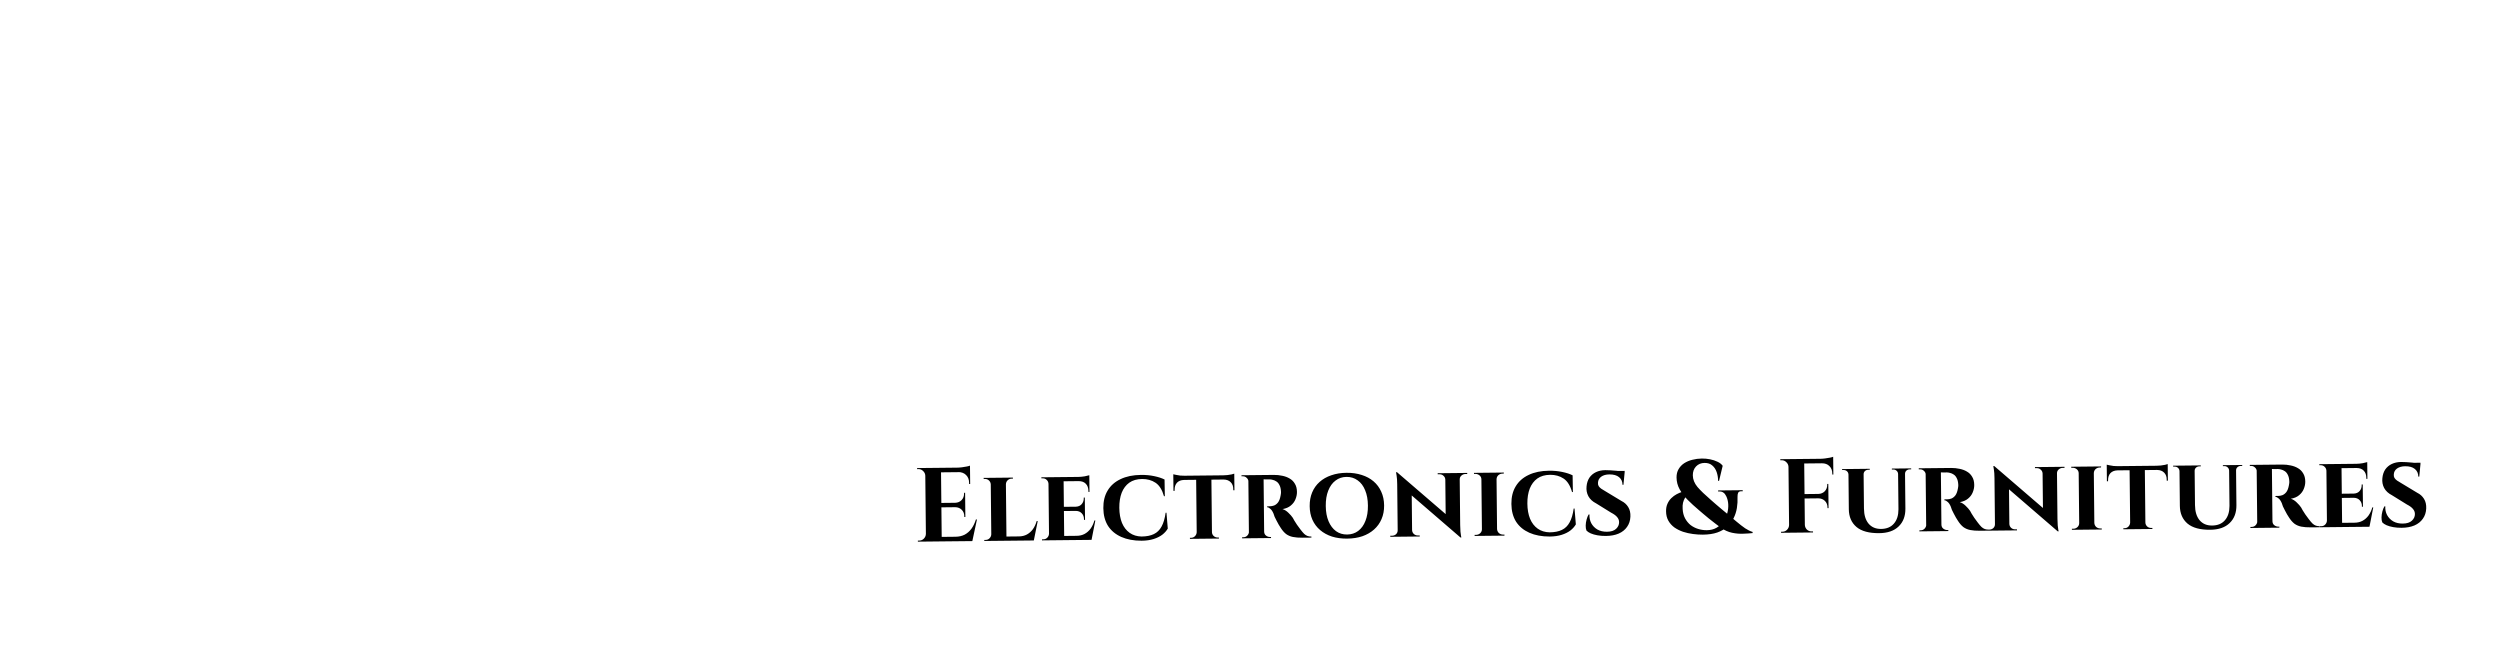 <svg width="428" height="112" viewBox="0 0 428 112" fill="none" xmlns="http://www.w3.org/2000/svg">
<g clip-path="url(#clip0_60_6)">
<g filter="url(#filter0_d_60_6)">
<path d="M49.929 25.01C49.649 25.013 49.35 25.076 49.031 25.199C48.712 25.323 48.554 25.484 48.556 25.684L48.981 67.082C48.983 67.282 49.124 67.441 49.406 67.558C49.727 67.674 50.027 67.731 50.307 67.729L50.319 68.868L39.76 68.977L39.748 67.837C40.708 67.827 41.005 67.564 40.64 67.048L19.039 37.868L19.342 67.386C19.344 67.586 19.506 67.745 19.827 67.861C20.148 67.978 20.469 68.035 20.789 68.031L20.801 69.171L9.821 69.284L9.809 68.144C10.129 68.141 10.449 68.078 10.768 67.954C11.086 67.831 11.245 67.669 11.243 67.469L10.818 26.072C10.816 25.872 10.654 25.713 10.333 25.596C10.052 25.479 9.771 25.422 9.491 25.425L9.479 24.285L20.339 24.174L20.351 25.314C19.391 25.323 19.093 25.587 19.459 26.103L41.669 56.237L40.576 25.766C40.574 25.566 40.393 25.408 40.031 25.292C39.71 25.175 39.41 25.118 39.13 25.121L39.118 23.981L49.917 23.87L49.929 25.01ZM61.886 36.108C60.606 36.121 59.501 35.693 58.572 34.822C57.683 33.951 57.232 32.856 57.218 31.536C57.206 30.296 57.635 29.231 58.506 28.342C59.416 27.413 60.511 26.942 61.791 26.929C63.071 26.916 64.156 27.364 65.045 28.275C65.934 29.146 66.385 30.202 66.398 31.442C66.411 32.761 65.983 33.866 65.112 34.755C64.241 35.644 63.166 36.095 61.886 36.108ZM58.056 42.988C58.054 42.788 57.892 42.629 57.571 42.513C57.29 42.396 57.009 42.339 56.729 42.341L56.718 41.201L67.037 41.096L67.049 42.236C66.769 42.238 66.469 42.301 66.151 42.425C65.872 42.547 65.734 42.709 65.736 42.909L65.982 66.908C65.984 67.108 66.125 67.266 66.407 67.383C66.728 67.5 67.028 67.557 67.308 67.554L67.32 68.694L57.001 68.8L56.989 67.66C57.269 67.657 57.548 67.594 57.827 67.471C58.146 67.348 58.304 67.186 58.302 66.987L58.056 42.988ZM100.603 66.912C100.765 67.111 101.246 67.206 102.046 67.198L102.058 68.338L91.078 68.45L91.067 67.31C91.547 67.305 91.786 67.203 91.784 67.003C91.783 66.923 91.701 66.764 91.539 66.525L85.758 58.724L82.557 62.537L82.6 66.737C82.603 66.937 82.744 67.096 83.025 67.213C83.347 67.33 83.647 67.386 83.927 67.384L83.939 68.523L73.679 68.629L73.668 67.489C73.948 67.486 74.227 67.423 74.506 67.3C74.825 67.177 74.983 67.015 74.981 66.815L74.556 25.418C74.554 25.218 74.392 25.059 74.071 24.942C73.79 24.825 73.509 24.768 73.229 24.771L73.218 23.631L83.477 23.526L83.489 24.666C83.209 24.669 82.909 24.732 82.591 24.855C82.312 24.978 82.174 25.139 82.176 25.339L82.448 51.858L90.274 42.657L90.391 42.416C90.388 42.136 90.027 42 89.307 42.007L89.295 40.867L101.295 40.744L101.306 41.884L100.766 41.889C100.246 41.895 99.907 41.978 99.749 42.14L90.205 53.459L100.603 66.912ZM138.443 41.503C138.163 41.506 137.863 41.569 137.544 41.692C137.266 41.815 137.127 41.976 137.129 42.176L137.376 66.175C137.378 66.375 137.519 66.534 137.801 66.651C138.122 66.767 138.422 66.824 138.702 66.822L138.714 67.962L129.835 68.053L129.801 64.753C127.309 67.499 124.143 68.891 120.303 68.93C117.383 68.96 114.797 68.407 112.546 67.27C110.333 66.093 108.596 64.41 107.334 62.223C106.111 60.036 105.485 57.482 105.455 54.562C105.426 51.722 106.06 49.196 107.357 46.982C108.694 44.728 110.476 42.99 112.704 41.767C114.931 40.504 117.365 39.859 120.004 39.832C123.844 39.793 127.039 41.24 129.59 44.174L129.551 40.454L138.431 40.363L138.443 41.503ZM121.138 62.562C122.778 62.545 124.234 62.17 125.506 61.437C126.819 60.663 127.828 59.673 128.536 58.465C129.243 57.218 129.59 55.895 129.575 54.495C129.551 52.095 128.731 50.123 127.115 48.58C125.539 47.036 123.491 46.277 120.971 46.302C118.531 46.327 116.519 47.108 114.935 48.645C113.39 50.18 112.63 52.128 112.654 54.488C112.68 56.968 113.5 58.94 115.115 60.403C116.77 61.866 118.778 62.586 121.138 62.562ZM175.629 41.121C174.829 41.13 174.331 41.295 174.134 41.617L163.514 65.007C163.397 65.288 163.339 65.529 163.341 65.729C163.344 66.049 163.467 66.267 163.708 66.385C163.989 66.502 164.27 66.559 164.55 66.556L164.561 67.696L152.442 67.821L152.43 66.681C152.71 66.678 152.99 66.615 153.268 66.492C153.547 66.329 153.684 66.068 153.68 65.708C153.678 65.508 153.616 65.288 153.494 65.05L143.237 41.994C143.113 41.635 142.631 41.46 141.791 41.468L141.779 40.329L152.219 40.221L152.231 41.361C151.751 41.366 151.432 41.49 151.274 41.731C151.156 41.932 151.159 42.172 151.282 42.451L158.838 59.595L166.46 42.236C166.5 42.195 166.519 42.135 166.518 42.055C166.516 41.855 166.355 41.676 166.033 41.52C165.751 41.323 165.39 41.226 164.95 41.231L164.938 40.091L175.618 39.981L175.629 41.121ZM184.985 34.845C183.705 34.858 182.6 34.429 181.671 33.559C180.782 32.688 180.331 31.593 180.317 30.273C180.305 29.033 180.734 27.968 181.605 27.079C182.515 26.15 183.61 25.679 184.89 25.666C186.17 25.652 187.255 26.101 188.144 27.012C189.033 27.883 189.484 28.939 189.497 30.178C189.51 31.498 189.082 32.603 188.211 33.492C187.34 34.381 186.264 34.832 184.985 34.845ZM181.155 41.725C181.153 41.525 180.991 41.366 180.67 41.25C180.389 41.133 180.108 41.075 179.828 41.078L179.817 39.938L190.136 39.832L190.148 40.972C189.868 40.975 189.568 41.038 189.25 41.162C188.971 41.284 188.832 41.446 188.834 41.646L189.081 65.645C189.083 65.845 189.224 66.003 189.506 66.12C189.827 66.237 190.127 66.294 190.407 66.291L190.419 67.431L180.1 67.537L180.088 66.397C180.368 66.394 180.647 66.331 180.926 66.208C181.245 66.085 181.403 65.923 181.401 65.723L181.155 41.725ZM249.838 20.619L249.933 29.858L248.793 29.87C248.79 29.63 248.728 29.371 248.605 29.092C248.482 28.813 248.32 28.675 248.12 28.677L234.741 28.814L235.114 65.172C235.116 65.372 235.278 65.531 235.599 65.647C235.92 65.764 236.241 65.821 236.561 65.817L236.573 66.957L225.533 67.071L225.522 65.931C225.842 65.927 226.161 65.864 226.48 65.741C226.798 65.618 226.957 65.456 226.955 65.256L226.582 28.898L213.142 29.036C212.942 29.038 212.784 29.18 212.667 29.461C212.55 29.742 212.492 30.003 212.495 30.242L211.355 30.254L211.26 21.015L212.4 21.003C212.402 21.243 212.465 21.502 212.588 21.781C212.711 22.06 212.872 22.198 213.072 22.196L248.05 21.837C248.25 21.835 248.409 21.694 248.526 21.412C248.643 21.131 248.7 20.87 248.698 20.631L249.838 20.619ZM272.14 37.191L272.239 46.85L271.099 46.862C271.097 46.582 271.033 46.263 270.91 45.904C270.786 45.545 270.624 45.347 270.423 45.309L270.003 45.313C268.763 45.326 267.507 45.699 266.235 46.432C265.002 47.125 263.971 48.055 263.143 49.224C262.355 50.352 261.967 51.556 261.98 52.836L262.104 64.895C262.106 65.095 262.248 65.254 262.529 65.371C262.85 65.488 263.151 65.545 263.431 65.542L263.442 66.682L253.363 66.785L253.351 65.645C253.631 65.642 253.911 65.579 254.189 65.457C254.508 65.333 254.666 65.172 254.664 64.972L254.418 40.973C254.416 40.773 254.254 40.615 253.933 40.498C253.652 40.381 253.371 40.324 253.091 40.327L253.08 39.187L261.839 39.097L261.866 41.676C262.935 40.666 264.227 39.852 265.741 39.237C267.255 38.621 268.771 38.306 270.291 38.29L270.351 38.289L270.411 38.289C270.611 38.287 270.75 38.165 270.828 37.924C270.945 37.683 271.003 37.443 271 37.203L272.14 37.191ZM290.457 67.124C287.497 67.155 284.871 66.562 282.578 65.345C280.325 64.088 278.547 62.367 277.245 60.18C275.982 57.993 275.337 55.519 275.309 52.759C275.281 50.039 275.875 47.553 277.092 45.3C278.349 43.047 280.111 41.269 282.378 39.966C284.644 38.623 287.237 37.936 290.157 37.906C292.957 37.877 295.503 38.491 297.796 39.748C300.089 40.964 301.907 42.686 303.25 44.912C304.592 47.099 305.278 49.611 305.307 52.451C305.332 54.931 304.757 57.297 303.58 59.55C302.442 61.761 300.741 63.579 298.475 65.002C296.209 66.385 293.537 67.093 290.457 67.124ZM290.386 60.225C292.746 60.201 294.639 59.501 296.065 58.127C297.53 56.711 298.252 54.904 298.229 52.704C298.206 50.424 297.447 48.552 295.951 47.087C294.496 45.622 292.589 44.901 290.229 44.926C288.029 44.948 286.197 45.707 284.732 47.202C283.267 48.657 282.546 50.485 282.568 52.685C282.592 55.005 283.351 56.857 284.845 58.242C286.339 59.586 288.186 60.248 290.386 60.225ZM340.067 64.095C340.069 64.295 340.211 64.454 340.492 64.571C340.813 64.688 341.134 64.745 341.454 64.741L341.465 65.881L330.906 65.99L330.894 64.85C331.214 64.846 331.514 64.783 331.792 64.66C332.111 64.537 332.269 64.375 332.267 64.175L332.139 51.696C332.118 49.656 331.601 47.921 330.586 46.492C329.571 45.022 328.063 44.297 326.063 44.318C324.023 44.339 322.371 45.036 321.105 46.409C319.879 47.782 319.279 49.748 319.305 52.308L319.428 64.307C319.43 64.507 319.572 64.666 319.853 64.783C320.174 64.9 320.495 64.956 320.815 64.953L320.827 66.093L310.327 66.201L310.315 65.061C310.635 65.057 310.935 64.994 311.213 64.871C311.532 64.748 311.691 64.587 311.689 64.386L311.442 40.388C311.44 40.188 311.279 40.029 310.957 39.913C310.676 39.796 310.396 39.739 310.116 39.741L310.104 38.602L319.163 38.508L319.189 40.968C320.219 39.998 321.431 39.245 322.826 38.711C324.26 38.136 325.717 37.841 327.197 37.826C329.757 37.8 331.982 38.317 333.873 39.378C335.804 40.438 337.279 41.883 338.298 43.712C339.356 45.502 339.897 47.516 339.92 49.756L340.067 64.095ZM352.73 33.124C351.45 33.137 350.345 32.708 349.416 31.838C348.527 30.967 348.076 29.871 348.062 28.552C348.05 27.311 348.479 26.247 349.35 25.358C350.26 24.429 351.355 23.957 352.635 23.944C353.915 23.931 355 24.38 355.889 25.291C356.778 26.162 357.229 27.217 357.242 28.457C357.255 29.777 356.827 30.882 355.956 31.771C355.085 32.66 354.01 33.111 352.73 33.124ZM348.9 40.004C348.898 39.803 348.736 39.645 348.415 39.528C348.134 39.411 347.853 39.354 347.573 39.357L347.562 38.217L357.881 38.111L357.893 39.251C357.613 39.254 357.313 39.317 356.995 39.44C356.716 39.563 356.578 39.725 356.58 39.925L356.826 63.923C356.828 64.123 356.97 64.282 357.251 64.399C357.572 64.516 357.873 64.573 358.153 64.57L358.164 65.71L347.845 65.816L347.833 64.676C348.113 64.673 348.392 64.61 348.671 64.487C348.99 64.364 349.148 64.202 349.146 64.002L348.9 40.004ZM378.216 66.764C375.656 66.79 373.269 66.175 371.056 64.917C368.843 63.66 367.066 61.938 365.723 59.752C364.421 57.565 363.756 55.172 363.729 52.572C363.698 49.492 364.31 46.786 365.566 44.453C366.862 42.079 368.603 40.261 370.79 38.999C372.977 37.696 375.39 37.032 378.03 37.004C379.91 36.985 381.512 37.189 382.837 37.615C384.201 38.041 385.287 38.57 386.093 39.202C386.939 39.793 387.988 40.642 389.24 41.75C389.32 41.829 389.421 41.868 389.541 41.867C389.701 41.865 389.88 41.803 390.079 41.681C390.318 41.559 390.496 41.437 390.615 41.316L391.404 42.148L384.986 48.214L384.197 47.382C384.395 47.22 384.553 46.998 384.67 46.717C384.827 46.395 384.845 46.155 384.723 45.996C383.265 44.251 381.276 43.392 378.756 43.417C376.476 43.441 374.564 44.22 373.02 45.756C371.515 47.292 370.776 49.279 370.801 51.719C370.827 54.239 371.587 56.252 373.083 57.756C374.578 59.261 376.526 60.001 378.926 59.976C380.126 59.964 381.104 59.814 381.862 59.526C382.618 59.199 383.472 58.61 384.424 57.76C384.503 57.679 384.542 57.579 384.54 57.459C384.538 57.219 384.395 56.96 384.113 56.683L384.823 55.776L391.358 61.109L390.647 61.956C390.003 61.603 389.563 61.547 389.325 61.79C387.862 63.445 386.315 64.681 384.683 65.498C383.091 66.314 380.935 66.736 378.216 66.764ZM406.932 66.109C404.892 66.13 402.908 65.731 400.98 64.91C399.091 64.09 397.179 62.909 395.243 61.369C395.162 61.29 395.062 61.251 394.942 61.252C394.622 61.255 394.284 61.439 393.927 61.803L393.08 61.091L399.009 54.19L399.857 54.961C399.699 55.163 399.562 55.404 399.445 55.686C399.368 55.967 399.41 56.186 399.572 56.344C400.904 57.531 402.133 58.418 403.259 59.007C404.425 59.555 405.628 59.822 406.868 59.81C409.947 59.778 411.477 58.742 411.456 56.703C411.446 55.783 410.959 55.087 409.994 54.617C409.069 54.107 407.503 53.563 405.297 52.986C402.45 52.255 400.38 51.296 399.088 50.109C397.795 48.882 397.138 47.209 397.116 45.089C397.09 42.569 397.889 40.521 399.513 38.944C401.137 37.327 403.368 36.504 406.208 36.475C407.648 36.461 408.95 36.667 410.115 37.095C411.279 37.523 412.687 38.289 414.338 39.392C414.379 39.432 414.459 39.451 414.579 39.45C414.779 39.447 414.978 39.386 415.177 39.263C415.376 39.141 415.515 39.02 415.593 38.899L416.501 39.67L411.164 45.845L410.317 45.134C410.475 44.972 410.573 44.771 410.611 44.531C410.688 44.25 410.646 44.03 410.484 43.872C409.758 43.319 409.054 42.906 408.371 42.633C407.729 42.36 407.007 42.227 406.207 42.236C405.367 42.244 404.709 42.411 404.232 42.736C403.755 43.061 403.52 43.543 403.527 44.183C403.532 44.703 403.677 45.122 403.96 45.439C404.243 45.756 404.746 46.071 405.47 46.383C406.233 46.696 407.377 47.084 408.902 47.548C411.71 48.359 413.922 49.517 415.538 51.02C417.153 52.484 417.972 54.316 417.994 56.515C418.028 59.755 417.032 62.166 415.008 63.746C412.984 65.287 410.292 66.075 406.932 66.109Z" fill="white"/>
</g>
<path d="M161.096 80.09L161.226 92.689L158.526 92.717L158.397 80.117L161.096 80.09ZM165.97 91.866L166.409 92.636L161.172 92.689L161.164 91.916L165.97 91.866ZM165.244 86.059L165.252 86.815L161.112 86.858L161.104 86.102L165.244 86.059ZM166.064 80.039L166.072 80.813L161.05 80.864L161.042 80.09L166.064 80.039ZM167.254 88.937L166.463 92.635L162.936 92.671L163.576 91.891C164.176 91.885 164.702 91.765 165.156 91.533C165.61 91.288 165.996 90.948 166.316 90.513C166.635 90.065 166.888 89.541 167.074 88.939L167.254 88.937ZM165.251 86.779L165.269 88.507L165.089 88.509L165.088 88.365C165.083 87.921 164.935 87.557 164.644 87.272C164.353 86.987 163.986 86.84 163.542 86.833L163.541 86.797L165.251 86.779ZM165.227 84.368L165.244 86.095L163.534 86.113L163.534 86.077C163.978 86.06 164.342 85.907 164.627 85.616C164.912 85.313 165.052 84.939 165.048 84.495L165.047 84.369L165.227 84.368ZM166.072 80.759L166.093 82.865L165.913 82.866L165.911 82.65C165.905 82.098 165.733 81.656 165.393 81.324C165.066 80.991 164.62 80.822 164.056 80.815L164.056 80.779L166.072 80.759ZM166.061 79.715L166.066 80.237L163.868 80.061C164.132 80.058 164.408 80.038 164.696 79.999C164.995 79.96 165.271 79.915 165.522 79.864C165.774 79.814 165.953 79.764 166.061 79.715ZM158.566 91.402L158.58 92.716L157.14 92.731L157.138 92.551C157.138 92.551 157.174 92.55 157.246 92.55C157.33 92.549 157.372 92.549 157.372 92.549C157.684 92.545 157.947 92.435 158.161 92.216C158.386 91.986 158.504 91.715 158.512 91.403L158.566 91.402ZM158.464 81.431L158.41 81.431C158.395 81.119 158.272 80.857 158.042 80.643C157.824 80.417 157.559 80.306 157.247 80.309C157.247 80.309 157.205 80.31 157.121 80.311C157.049 80.311 157.013 80.312 157.013 80.312L157.011 80.132L158.451 80.117L158.464 81.431ZM172.2 81.776L172.311 92.575L169.719 92.602L169.608 81.802L172.2 81.776ZM176.497 91.812L176.937 92.528L172.275 92.576L172.268 91.856L176.497 91.812ZM177.659 89.208L176.991 92.527L173.877 92.559L174.428 91.834C174.944 91.828 175.398 91.722 175.792 91.513C176.198 91.293 176.543 90.99 176.827 90.603C177.111 90.204 177.328 89.74 177.479 89.21L177.659 89.208ZM169.744 91.468L169.845 92.6L168.513 92.614L168.511 92.434C168.511 92.434 168.547 92.434 168.619 92.433C168.691 92.432 168.733 92.432 168.745 92.432C169.009 92.429 169.23 92.337 169.409 92.155C169.599 91.961 169.698 91.732 169.708 91.468L169.744 91.468ZM172.176 82.91L172.164 81.776L173.406 81.763L173.408 81.943C173.396 81.944 173.354 81.944 173.282 81.945C173.222 81.945 173.192 81.946 173.192 81.946C172.928 81.948 172.701 82.041 172.511 82.223C172.321 82.405 172.221 82.634 172.212 82.91L172.176 82.91ZM169.656 82.936L169.62 82.936C169.605 82.66 169.501 82.433 169.307 82.255C169.113 82.078 168.884 81.99 168.62 81.993C168.608 81.993 168.566 81.993 168.494 81.994C168.434 81.995 168.404 81.995 168.404 81.995L168.402 81.815L169.644 81.802L169.656 82.936ZM182.083 81.674L182.194 92.474L179.602 92.5L179.491 81.701L182.083 81.674ZM186.398 91.711L186.819 92.426L182.158 92.474L182.15 91.754L186.398 91.711ZM185.735 86.731L185.742 87.451L182.107 87.489L182.099 86.769L185.735 86.731ZM186.493 81.629L186.5 82.349L182.054 82.395L182.047 81.675L186.493 81.629ZM187.523 89.107L186.873 92.426L183.76 92.458L184.31 91.732C184.826 91.727 185.281 91.62 185.675 91.412C186.081 91.192 186.426 90.888 186.71 90.501C186.994 90.103 187.211 89.638 187.361 89.109L187.523 89.107ZM185.742 87.415L185.758 88.999L185.578 89.001L185.577 88.857C185.573 88.461 185.443 88.132 185.189 87.871C184.946 87.609 184.615 87.475 184.194 87.467L184.194 87.431L185.742 87.415ZM185.719 85.183L185.735 86.767L184.187 86.783L184.187 86.747C184.607 86.731 184.935 86.589 185.173 86.323C185.422 86.044 185.544 85.707 185.54 85.311L185.539 85.185L185.719 85.183ZM186.5 82.313L186.519 84.221L186.339 84.223L186.338 84.061C186.332 83.533 186.184 83.12 185.893 82.823C185.614 82.526 185.21 82.374 184.682 82.368L184.682 82.332L186.5 82.313ZM186.49 81.359L186.494 81.791L184.603 81.649C184.951 81.645 185.316 81.611 185.7 81.547C186.083 81.471 186.346 81.409 186.49 81.359ZM179.626 91.366L179.728 92.499L178.396 92.513L178.394 92.333C178.394 92.333 178.43 92.332 178.502 92.332C178.574 92.331 178.616 92.331 178.628 92.33C178.892 92.328 179.113 92.235 179.291 92.054C179.481 91.86 179.581 91.631 179.59 91.367L179.626 91.366ZM179.539 82.835L179.503 82.835C179.488 82.559 179.383 82.332 179.19 82.154C179.008 81.976 178.785 81.888 178.521 81.891C178.509 81.891 178.467 81.891 178.395 81.892C178.323 81.893 178.287 81.893 178.287 81.893L178.285 81.713L179.617 81.7L179.539 82.835ZM199.699 87.776L199.925 90.492C199.701 90.878 199.387 91.229 198.982 91.546C198.577 91.85 198.082 92.095 197.496 92.281C196.909 92.467 196.226 92.564 195.446 92.572C194.102 92.574 192.942 92.358 191.966 91.924C190.989 91.49 190.233 90.861 189.696 90.039C189.172 89.204 188.903 88.187 188.891 86.987C188.879 85.811 189.126 84.806 189.634 83.973C190.141 83.128 190.879 82.478 191.846 82.024C192.813 81.558 193.975 81.318 195.331 81.305C196.147 81.296 196.904 81.366 197.601 81.515C198.311 81.664 198.901 81.856 199.371 82.091L199.419 84.953L199.275 84.954C198.963 83.853 198.481 83.084 197.829 82.647C197.176 82.21 196.406 81.996 195.518 82.005C194.642 82.014 193.912 82.225 193.328 82.639C192.757 83.053 192.325 83.627 192.032 84.362C191.752 85.097 191.616 85.957 191.626 86.941C191.637 87.937 191.79 88.799 192.085 89.528C192.393 90.257 192.83 90.823 193.399 91.225C193.967 91.627 194.647 91.836 195.439 91.852C196.291 91.843 196.992 91.704 197.541 91.434C198.102 91.165 198.542 90.734 198.86 90.143C199.19 89.551 199.422 88.763 199.556 87.778L199.699 87.776ZM207.386 81.469L207.497 92.214L204.887 92.241L204.776 81.496L207.386 81.469ZM211.309 81.356L211.317 82.076L200.877 82.184L200.87 81.464L211.309 81.356ZM211.316 82.022L211.336 83.93L211.138 83.932L211.136 83.77C211.143 83.254 210.995 82.848 210.692 82.551C210.401 82.254 209.997 82.102 209.481 82.095L209.48 82.041L211.316 82.022ZM211.307 81.087L211.311 81.537L209.401 81.376C209.629 81.374 209.875 81.359 210.139 81.332C210.403 81.294 210.642 81.255 210.858 81.217C211.073 81.167 211.223 81.123 211.307 81.087ZM204.911 91.107L204.923 92.241L203.717 92.253L203.715 92.073C203.715 92.073 203.745 92.073 203.805 92.072C203.877 92.071 203.913 92.071 203.913 92.071C204.177 92.068 204.398 91.976 204.576 91.794C204.766 91.6 204.866 91.371 204.875 91.107L204.911 91.107ZM207.431 91.081L207.485 91.08C207.488 91.344 207.586 91.571 207.78 91.761C207.974 91.939 208.209 92.027 208.485 92.024C208.485 92.024 208.515 92.024 208.575 92.023C208.647 92.022 208.683 92.022 208.683 92.022L208.684 92.202L207.443 92.215L207.431 91.081ZM202.713 82.111L202.713 82.165C202.185 82.182 201.779 82.342 201.494 82.645C201.221 82.948 201.087 83.358 201.093 83.874L201.094 84.035L200.896 84.037L200.877 82.13L202.713 82.111ZM200.867 81.194C200.975 81.216 201.132 81.251 201.336 81.297C201.553 81.343 201.787 81.382 202.039 81.416C202.304 81.437 202.544 81.447 202.76 81.444L200.872 81.644L200.867 81.194ZM216.141 81.325L218.085 81.305C218.577 81.3 219.057 81.349 219.526 81.452C219.995 81.543 220.417 81.701 220.791 81.925C221.165 82.137 221.463 82.434 221.682 82.816C221.914 83.186 222.033 83.653 222.039 84.217C222.043 84.637 221.957 85.058 221.782 85.479C221.618 85.889 221.352 86.246 220.983 86.549C220.626 86.853 220.154 87.056 219.567 87.158C219.916 87.263 220.248 87.469 220.563 87.778C220.891 88.087 221.146 88.378 221.328 88.652C221.377 88.748 221.463 88.903 221.585 89.118C221.707 89.32 221.86 89.559 222.042 89.833C222.237 90.095 222.438 90.369 222.645 90.655C222.888 90.976 223.101 91.226 223.283 91.404C223.464 91.57 223.652 91.688 223.844 91.758C224.037 91.829 224.259 91.862 224.511 91.86L224.513 92.04L223.001 92.055C222.353 92.062 221.801 92.019 221.344 91.928C220.899 91.837 220.507 91.667 220.169 91.418C219.842 91.157 219.538 90.807 219.258 90.365C219.148 90.211 219.032 90.026 218.91 89.811C218.788 89.584 218.665 89.358 218.543 89.131C218.421 88.904 218.31 88.683 218.212 88.468C218.126 88.253 218.064 88.074 218.027 87.93C217.867 87.548 217.684 87.273 217.478 87.108C217.284 86.93 217.104 86.841 216.936 86.843L216.934 86.681C216.934 86.681 216.976 86.681 217.06 86.68C217.144 86.679 217.252 86.678 217.384 86.677C217.636 86.674 217.881 86.629 218.121 86.543C218.372 86.444 218.598 86.268 218.799 86.014C219 85.748 219.146 85.362 219.237 84.857C219.261 84.785 219.277 84.683 219.288 84.551C219.311 84.419 219.315 84.269 219.302 84.101C219.273 83.657 219.185 83.304 219.039 83.041C218.904 82.767 218.734 82.564 218.528 82.434C218.323 82.293 218.112 82.199 217.895 82.153C217.691 82.095 217.511 82.067 217.355 82.069C217.126 82.059 216.916 82.061 216.725 82.075C216.545 82.077 216.407 82.072 216.31 82.061C216.298 82.061 216.28 82.002 216.255 81.882C216.229 81.75 216.204 81.624 216.179 81.505C216.153 81.385 216.141 81.325 216.141 81.325ZM216.321 81.323L216.432 92.123L213.822 92.149L213.711 81.35L216.321 81.323ZM213.864 91.015L213.948 92.148L212.652 92.161L212.65 91.981C212.662 91.981 212.692 91.981 212.74 91.98C212.8 91.98 212.842 91.979 212.866 91.979C213.13 91.976 213.351 91.884 213.529 91.702C213.719 91.508 213.819 91.279 213.828 91.015L213.864 91.015ZM213.776 82.465L213.74 82.466C213.726 82.19 213.621 81.969 213.428 81.803C213.246 81.625 213.029 81.537 212.777 81.54C212.741 81.54 212.693 81.54 212.633 81.541C212.585 81.541 212.555 81.542 212.543 81.542L212.541 81.362L213.837 81.349L213.776 82.465ZM216.384 90.989L216.42 90.989C216.423 91.289 216.528 91.522 216.733 91.687C216.951 91.853 217.18 91.935 217.42 91.932C217.42 91.932 217.444 91.932 217.492 91.932C217.54 91.931 217.576 91.931 217.6 91.93L217.602 92.111L216.306 92.124L216.384 90.989ZM230.513 80.944C231.472 80.934 232.344 81.057 233.126 81.313C233.909 81.557 234.585 81.922 235.154 82.408C235.723 82.894 236.161 83.484 236.468 84.177C236.787 84.869 236.951 85.654 236.96 86.53C236.969 87.394 236.821 88.175 236.516 88.874C236.223 89.561 235.797 90.154 235.238 90.651C234.679 91.149 234.011 91.534 233.234 91.806C232.457 92.066 231.588 92.201 230.628 92.211C229.68 92.221 228.815 92.103 228.032 91.859C227.25 91.603 226.574 91.232 226.005 90.746C225.436 90.26 224.998 89.677 224.691 88.996C224.384 88.303 224.226 87.524 224.217 86.66C224.208 85.784 224.35 84.997 224.643 84.298C224.935 83.599 225.361 83 225.92 82.503C226.479 82.005 227.147 81.626 227.925 81.366C228.702 81.094 229.565 80.953 230.513 80.944ZM230.621 91.509C231.353 91.501 231.987 91.297 232.523 90.895C233.071 90.482 233.485 89.907 233.765 89.172C234.058 88.438 234.199 87.566 234.188 86.558C234.178 85.538 234.019 84.664 233.711 83.935C233.416 83.194 232.99 82.628 232.434 82.238C231.89 81.835 231.252 81.638 230.52 81.645C229.8 81.653 229.172 81.863 228.636 82.277C228.1 82.678 227.686 83.253 227.394 84C227.101 84.735 226.96 85.612 226.971 86.632C226.981 87.64 227.14 88.508 227.447 89.237C227.755 89.966 228.181 90.532 228.725 90.934C229.269 91.325 229.901 91.516 230.621 91.509ZM239.162 80.837L249.823 90.016L250.024 92.012L239.381 82.833L239.162 80.837ZM239.336 90.789L239.348 91.887L238.016 91.901L238.014 91.721C238.014 91.721 238.062 91.721 238.158 91.72C238.254 91.719 238.302 91.718 238.302 91.718C238.578 91.715 238.811 91.629 239.001 91.459C239.191 91.277 239.285 91.054 239.282 90.79L239.336 90.789ZM241.748 90.765C241.763 91.029 241.867 91.249 242.061 91.427C242.255 91.594 242.484 91.675 242.748 91.672C242.748 91.672 242.796 91.672 242.892 91.671C243 91.67 243.054 91.669 243.054 91.669L243.056 91.849L241.724 91.863L241.712 90.765L241.748 90.765ZM239.162 80.837L241.674 83.511L241.76 91.863L239.294 91.888L239.201 82.888C239.195 82.276 239.16 81.785 239.096 81.413C239.032 81.03 239 80.838 239 80.838L239.162 80.837ZM249.892 80.979L249.984 89.906C249.988 90.326 250.004 90.698 250.031 91.022C250.071 91.333 250.103 91.579 250.129 91.759C250.167 91.926 250.186 92.01 250.186 92.01L250.024 92.012L247.51 89.175L247.426 81.004L249.892 80.979ZM249.85 82.077L249.838 80.979L251.188 80.965L251.19 81.145C251.19 81.145 251.136 81.146 251.028 81.147C250.932 81.148 250.884 81.148 250.884 81.148C250.62 81.151 250.387 81.244 250.185 81.426C249.995 81.596 249.901 81.813 249.904 82.077L249.85 82.077ZM247.438 82.102C247.423 81.838 247.319 81.623 247.125 81.457C246.943 81.279 246.714 81.191 246.438 81.194C246.438 81.194 246.384 81.195 246.276 81.196C246.18 81.197 246.132 81.197 246.132 81.197L246.131 81.017L247.462 81.004L247.474 82.102L247.438 82.102ZM256.197 80.914L256.308 91.713L253.716 91.74L253.605 80.941L256.197 80.914ZM253.759 90.606L253.77 91.739L252.456 91.753L252.455 91.573C252.455 91.573 252.491 91.573 252.563 91.572C252.635 91.571 252.676 91.571 252.688 91.57C252.964 91.568 253.204 91.475 253.406 91.293C253.608 91.099 253.707 90.87 253.705 90.606L253.759 90.606ZM256.261 90.58L256.297 90.579C256.311 90.843 256.416 91.07 256.61 91.26C256.815 91.438 257.062 91.526 257.35 91.523C257.35 91.523 257.38 91.522 257.44 91.522C257.512 91.521 257.554 91.521 257.566 91.52L257.568 91.7L256.272 91.714L256.261 90.58ZM256.173 82.048L256.161 80.914L257.457 80.901L257.441 81.081C257.441 81.081 257.411 81.082 257.351 81.082C257.291 81.083 257.255 81.083 257.243 81.083C256.955 81.086 256.71 81.179 256.508 81.361C256.318 81.543 256.218 81.772 256.209 82.048L256.173 82.048ZM253.671 82.074L253.617 82.075C253.614 81.799 253.51 81.572 253.304 81.394C253.098 81.216 252.851 81.128 252.563 81.131C252.563 81.131 252.527 81.132 252.455 81.132C252.383 81.133 252.347 81.133 252.347 81.133L252.346 80.954L253.659 80.94L253.671 82.074ZM269.559 87.059L269.785 89.775C269.561 90.161 269.246 90.513 268.842 90.829C268.437 91.133 267.941 91.378 267.355 91.564C266.769 91.75 266.086 91.847 265.306 91.855C263.962 91.857 262.802 91.641 261.825 91.207C260.849 90.773 260.092 90.144 259.556 89.322C259.031 88.487 258.763 87.47 258.75 86.27C258.738 85.094 258.986 84.09 259.493 83.256C260.001 82.411 260.738 81.761 261.706 81.307C262.673 80.841 263.834 80.602 265.19 80.588C266.006 80.579 266.763 80.65 267.461 80.798C268.17 80.947 268.76 81.139 269.231 81.374L269.278 84.236L269.134 84.237C268.823 83.136 268.341 82.367 267.688 81.93C267.036 81.493 266.266 81.279 265.378 81.288C264.502 81.297 263.772 81.508 263.188 81.922C262.616 82.336 262.184 82.911 261.892 83.646C261.611 84.381 261.476 85.24 261.486 86.224C261.496 87.22 261.649 88.082 261.945 88.811C262.252 89.54 262.69 90.106 263.258 90.508C263.826 90.91 264.506 91.119 265.299 91.135C266.151 91.126 266.851 90.987 267.4 90.718C267.962 90.448 268.401 90.017 268.719 89.426C269.049 88.835 269.281 88.046 269.415 87.061L269.559 87.059ZM274.831 80.489C275.071 80.486 275.359 80.495 275.695 80.516C276.044 80.536 276.386 80.563 276.722 80.595C277.058 80.616 277.353 80.649 277.605 80.694C277.87 80.728 278.05 80.762 278.146 80.797L277.935 82.995L277.773 82.997C277.767 82.445 277.571 82.009 277.183 81.689C276.796 81.369 276.242 81.212 275.523 81.22C274.947 81.226 274.48 81.356 274.122 81.612C273.777 81.868 273.595 82.206 273.575 82.626C273.553 82.842 273.591 83.04 273.689 83.219C273.799 83.385 273.944 83.534 274.126 83.664C274.319 83.794 274.53 83.924 274.76 84.054L277.603 85.771C278.086 86.006 278.467 86.35 278.748 86.803C279.029 87.256 279.154 87.807 279.125 88.455C279.096 89.127 278.904 89.711 278.549 90.207C278.206 90.703 277.724 91.086 277.103 91.356C276.493 91.614 275.769 91.748 274.929 91.756C274.413 91.762 273.932 91.725 273.487 91.645C273.043 91.566 272.657 91.456 272.332 91.315C272.018 91.174 271.777 91.015 271.607 90.836C271.509 90.597 271.464 90.31 271.472 89.974C271.481 89.626 271.531 89.283 271.624 88.946C271.716 88.597 271.833 88.308 271.975 88.078L272.119 88.077C272.088 88.617 272.189 89.114 272.422 89.568C272.667 90.021 273.018 90.384 273.477 90.655C273.936 90.915 274.483 91.041 275.119 91.034C275.815 91.027 276.335 90.86 276.68 90.532C277.025 90.205 277.195 89.825 277.19 89.393C277.187 89.069 277.076 88.782 276.858 88.532C276.651 88.27 276.306 88.016 275.824 87.769L273.251 86.175C272.648 85.869 272.206 85.46 271.925 84.947C271.655 84.433 271.554 83.871 271.619 83.258C271.673 82.681 271.836 82.188 272.108 81.777C272.392 81.366 272.767 81.05 273.232 80.829C273.698 80.608 274.231 80.495 274.831 80.489ZM278.144 80.617L278.13 80.941L276.204 80.961L276.201 80.637L278.144 80.617ZM291.347 78.501C291.827 78.496 292.296 78.539 292.753 78.631C293.222 78.722 293.649 78.862 294.035 79.05C294.421 79.226 294.717 79.457 294.924 79.743L294.303 82.323L294.141 82.325C294.135 81.785 294.052 81.282 293.891 80.815C293.73 80.349 293.48 79.973 293.141 79.689C292.814 79.392 292.375 79.247 291.823 79.252C291.223 79.258 290.733 79.462 290.353 79.861C289.985 80.261 289.804 80.767 289.811 81.379C289.818 82.075 290.083 82.738 290.605 83.369C291.139 83.988 291.903 84.724 292.896 85.578C293.15 85.791 293.435 86.04 293.75 86.325C294.076 86.61 294.397 86.882 294.712 87.143C295.039 87.404 295.311 87.629 295.529 87.819C296.183 88.364 296.776 88.862 297.308 89.313C297.841 89.763 298.331 90.142 298.778 90.45C299.225 90.745 299.647 90.951 300.045 91.067L300.047 91.265C299.579 91.317 299.039 91.353 298.428 91.371C297.816 91.401 297.185 91.348 296.536 91.211C295.886 91.073 295.253 90.792 294.637 90.366C294.323 90.141 293.984 89.887 293.621 89.602C293.258 89.318 292.895 89.034 292.532 88.749C292.181 88.453 291.854 88.18 291.552 87.932C291.261 87.683 291.025 87.481 290.844 87.327C290.142 86.734 289.499 86.147 288.917 85.564C288.347 84.982 287.891 84.381 287.549 83.76C287.207 83.14 287.032 82.47 287.024 81.75C287.019 81.198 287.134 80.722 287.37 80.324C287.605 79.914 287.926 79.574 288.331 79.306C288.749 79.038 289.215 78.841 289.729 78.716C290.256 78.578 290.795 78.507 291.347 78.501ZM297.463 85.063C297.493 85.71 297.458 86.347 297.356 86.972C297.255 87.585 297.069 88.163 296.798 88.706C296.54 89.248 296.179 89.732 295.715 90.157C295.263 90.582 294.691 90.918 293.997 91.165C293.316 91.4 292.495 91.522 291.535 91.532C290.995 91.537 290.43 91.501 289.842 91.423C289.253 91.345 288.687 91.219 288.146 91.045C287.604 90.858 287.109 90.611 286.662 90.304C286.227 89.984 285.881 89.598 285.624 89.144C285.367 88.691 285.236 88.152 285.229 87.528C285.224 87.036 285.304 86.61 285.468 86.248C285.632 85.874 285.851 85.554 286.124 85.287C286.41 85.008 286.713 84.783 287.036 84.612C287.358 84.44 287.675 84.305 287.985 84.206C288.308 84.107 288.59 84.05 288.83 84.035L289.175 84.374C289.08 84.471 288.968 84.592 288.837 84.737C288.706 84.883 288.576 85.064 288.447 85.281C288.317 85.499 288.211 85.764 288.131 86.077C288.062 86.377 288.041 86.731 288.07 87.139C288.1 87.739 288.237 88.272 288.482 88.737C288.727 89.191 289.037 89.571 289.412 89.88C289.799 90.176 290.233 90.399 290.715 90.55C291.196 90.701 291.695 90.774 292.211 90.769C292.847 90.762 293.398 90.625 293.863 90.356C294.34 90.075 294.732 89.717 295.04 89.282C295.348 88.847 295.571 88.37 295.709 87.853C295.848 87.335 295.903 86.825 295.874 86.321C295.844 85.817 295.732 85.362 295.536 84.957C295.401 84.67 295.237 84.462 295.043 84.332C294.862 84.201 294.651 84.138 294.411 84.14L294.141 84.143L294.139 83.963L298.351 83.92L298.353 84.1L298.101 84.102C297.825 84.105 297.646 84.197 297.564 84.378C297.493 84.546 297.46 84.775 297.463 85.063ZM308.874 78.573L309.004 91.173L306.304 91.2L306.174 78.601L308.874 78.573ZM313.022 84.543L313.03 85.299L308.89 85.341L308.882 84.586L313.022 84.543ZM313.842 78.522L313.85 79.296L308.828 79.348L308.82 78.574L313.842 78.522ZM313.029 85.263L313.047 86.991L312.867 86.993L312.865 86.849C312.861 86.405 312.713 86.04 312.422 85.755C312.131 85.47 311.764 85.324 311.32 85.317L311.319 85.281L313.029 85.263ZM313.004 82.851L313.022 84.579L311.312 84.597L311.312 84.561C311.756 84.544 312.12 84.39 312.405 84.099C312.69 83.796 312.83 83.423 312.826 82.979L312.824 82.853L313.004 82.851ZM313.849 79.242L313.87 81.24L313.69 81.242L313.688 81.062C313.683 80.522 313.516 80.098 313.189 79.789C312.874 79.468 312.446 79.311 311.906 79.316L311.906 79.262L313.849 79.242ZM313.839 78.198L313.844 78.72L311.646 78.545C311.91 78.542 312.186 78.521 312.474 78.482C312.773 78.443 313.049 78.398 313.3 78.348C313.552 78.297 313.731 78.248 313.839 78.198ZM306.344 89.886L306.358 91.2L304.918 91.215L304.916 91.035C304.916 91.035 304.952 91.034 305.024 91.034C305.108 91.033 305.15 91.032 305.15 91.032C305.462 91.029 305.725 90.918 305.939 90.7C306.164 90.47 306.281 90.198 306.29 89.886L306.344 89.886ZM306.242 79.914L306.188 79.915C306.173 79.603 306.05 79.34 305.82 79.127C305.602 78.901 305.336 78.79 305.024 78.793C305.024 78.793 304.982 78.793 304.898 78.794C304.826 78.795 304.79 78.795 304.79 78.795L304.789 78.615L306.228 78.6L306.242 79.914ZM308.936 89.859L308.99 89.859C309.005 90.171 309.122 90.439 309.34 90.665C309.571 90.879 309.842 90.984 310.154 90.981C310.154 90.981 310.19 90.981 310.262 90.98C310.334 90.979 310.376 90.979 310.388 90.978L310.39 91.158L308.95 91.173L308.936 89.859ZM319.041 80.269L319.11 87.055C319.122 88.159 319.382 89.02 319.893 89.639C320.415 90.257 321.132 90.562 322.044 90.553C322.992 90.543 323.721 90.242 324.231 89.648C324.753 89.055 325.015 88.236 325.016 87.192L324.944 80.209L326.132 80.196L326.203 87.072C326.216 88.356 325.83 89.374 325.046 90.126C324.274 90.878 323.168 91.261 321.728 91.276C319.988 91.294 318.688 90.941 317.829 90.218C316.969 89.483 316.533 88.473 316.519 87.189L316.449 80.296L319.041 80.269ZM316.485 80.295L316.494 81.231L316.458 81.232C316.444 81.004 316.358 80.819 316.201 80.676C316.043 80.534 315.85 80.464 315.622 80.466C315.622 80.466 315.58 80.467 315.496 80.468C315.412 80.468 315.37 80.469 315.37 80.469L315.369 80.307L316.485 80.295ZM320.103 80.258L320.104 80.42C320.104 80.42 320.062 80.421 319.978 80.421C319.894 80.422 319.852 80.423 319.852 80.423C319.624 80.425 319.433 80.499 319.278 80.645C319.124 80.79 319.048 80.977 319.05 81.205L319.014 81.205L319.005 80.269L320.103 80.258ZM324.98 80.208L324.99 81.144L324.954 81.144C324.94 80.917 324.854 80.731 324.696 80.589C324.539 80.447 324.352 80.377 324.136 80.379C324.136 80.379 324.094 80.379 324.01 80.38C323.926 80.381 323.884 80.381 323.884 80.381L323.882 80.219L324.98 80.208ZM327.194 80.185L327.196 80.347C327.196 80.347 327.154 80.348 327.07 80.349C326.998 80.35 326.962 80.35 326.962 80.35C326.734 80.352 326.537 80.426 326.37 80.572C326.216 80.718 326.14 80.904 326.142 81.132L326.106 81.133L326.096 80.197L327.194 80.185ZM332.091 80.135L334.035 80.115C334.527 80.11 335.008 80.159 335.477 80.263C335.946 80.354 336.367 80.511 336.742 80.736C337.116 80.948 337.413 81.245 337.633 81.626C337.865 81.996 337.984 82.463 337.989 83.027C337.994 83.447 337.908 83.868 337.732 84.29C337.568 84.699 337.302 85.056 336.933 85.36C336.576 85.663 336.104 85.866 335.517 85.968C335.866 86.073 336.199 86.279 336.514 86.588C336.841 86.897 337.096 87.188 337.279 87.462C337.328 87.558 337.413 87.713 337.536 87.928C337.658 88.13 337.81 88.369 337.993 88.643C338.188 88.905 338.388 89.179 338.595 89.465C338.839 89.787 339.051 90.036 339.233 90.215C339.415 90.381 339.602 90.499 339.795 90.569C339.988 90.639 340.21 90.672 340.462 90.67L340.464 90.85L338.952 90.865C338.304 90.872 337.751 90.83 337.294 90.738C336.849 90.647 336.458 90.477 336.119 90.228C335.792 89.968 335.489 89.617 335.208 89.176C335.099 89.021 334.983 88.836 334.861 88.621C334.738 88.394 334.616 88.168 334.494 87.941C334.371 87.714 334.261 87.493 334.163 87.278C334.077 87.063 334.015 86.884 333.977 86.74C333.817 86.358 333.634 86.084 333.429 85.918C333.235 85.74 333.054 85.652 332.886 85.653L332.884 85.491C332.884 85.491 332.926 85.491 333.01 85.49C333.094 85.489 333.202 85.488 333.334 85.487C333.586 85.484 333.832 85.44 334.071 85.353C334.322 85.255 334.548 85.078 334.75 84.824C334.951 84.558 335.097 84.173 335.188 83.668C335.211 83.595 335.228 83.493 335.239 83.361C335.261 83.229 335.266 83.079 335.252 82.911C335.223 82.467 335.136 82.114 334.989 81.852C334.854 81.577 334.684 81.375 334.479 81.245C334.273 81.103 334.062 81.009 333.846 80.963C333.641 80.905 333.461 80.877 333.305 80.879C333.077 80.869 332.867 80.871 332.675 80.885C332.495 80.887 332.357 80.882 332.261 80.871C332.249 80.872 332.23 80.812 332.205 80.692C332.18 80.56 332.154 80.435 332.129 80.315C332.104 80.195 332.091 80.135 332.091 80.135ZM332.271 80.133L332.382 90.933L329.772 90.96L329.661 80.16L332.271 80.133ZM329.815 89.825L329.898 90.958L328.602 90.972L328.6 90.792C328.612 90.791 328.642 90.791 328.69 90.791C328.75 90.79 328.792 90.79 328.816 90.789C329.08 90.787 329.302 90.694 329.48 90.513C329.67 90.319 329.769 90.09 329.779 89.825L329.815 89.825ZM329.727 81.275L329.691 81.276C329.676 81 329.572 80.779 329.378 80.613C329.196 80.435 328.979 80.347 328.727 80.35C328.691 80.35 328.643 80.351 328.583 80.351C328.535 80.352 328.505 80.352 328.493 80.352L328.492 80.172L329.787 80.159L329.727 81.275ZM332.335 89.799L332.371 89.799C332.374 90.099 332.478 90.332 332.684 90.498C332.901 90.663 333.13 90.745 333.37 90.743C333.37 90.743 333.394 90.742 333.442 90.742C333.49 90.741 333.526 90.741 333.55 90.741L333.552 90.921L332.256 90.934L332.335 89.799ZM341.416 79.787L352.077 88.967L352.277 90.963L341.634 81.783L341.416 79.787ZM341.59 89.74L341.601 90.838L340.269 90.852L340.268 90.672C340.268 90.672 340.316 90.671 340.412 90.67C340.508 90.669 340.556 90.669 340.556 90.669C340.831 90.666 341.065 90.58 341.255 90.41C341.445 90.228 341.539 90.005 341.536 89.741L341.59 89.74ZM344.002 89.716C344.017 89.979 344.121 90.2 344.315 90.378C344.508 90.544 344.737 90.626 345.001 90.623C345.001 90.623 345.049 90.623 345.145 90.622C345.253 90.621 345.307 90.62 345.307 90.62L345.309 90.8L343.977 90.814L343.966 89.716L344.002 89.716ZM341.416 79.787L343.927 82.462L344.013 90.813L341.547 90.839L341.455 81.839C341.449 81.227 341.414 80.736 341.35 80.364C341.286 79.981 341.254 79.789 341.254 79.789L341.416 79.787ZM352.146 79.929L352.238 88.857C352.242 89.277 352.258 89.649 352.285 89.972C352.324 90.284 352.357 90.53 352.383 90.71C352.42 90.877 352.439 90.961 352.439 90.961L352.277 90.963L349.764 88.126L349.68 79.955L352.146 79.929ZM352.103 81.028L352.092 79.93L353.442 79.916L353.444 80.096C353.444 80.096 353.39 80.097 353.282 80.098C353.186 80.099 353.138 80.099 353.138 80.099C352.874 80.102 352.641 80.194 352.439 80.376C352.248 80.546 352.154 80.763 352.157 81.027L352.103 81.028ZM349.691 81.053C349.677 80.789 349.572 80.574 349.379 80.408C349.197 80.23 348.968 80.142 348.692 80.145C348.692 80.145 348.638 80.145 348.53 80.147C348.434 80.147 348.386 80.148 348.386 80.148L348.384 79.968L349.716 79.954L349.727 81.052L349.691 81.053ZM358.451 79.865L358.562 90.664L355.97 90.691L355.859 79.891L358.451 79.865ZM356.012 89.556L356.024 90.69L354.71 90.704L354.708 90.524C354.708 90.524 354.744 90.523 354.816 90.523C354.888 90.522 354.93 90.521 354.942 90.521C355.218 90.519 355.457 90.426 355.659 90.244C355.861 90.05 355.961 89.821 355.958 89.557L356.012 89.556ZM358.514 89.531L358.55 89.53C358.565 89.794 358.669 90.021 358.863 90.211C359.069 90.389 359.316 90.476 359.604 90.474C359.604 90.474 359.634 90.473 359.694 90.472C359.766 90.472 359.808 90.471 359.82 90.471L359.822 90.651L358.526 90.665L358.514 89.531ZM358.427 80.999L358.415 79.865L359.711 79.852L359.695 80.032C359.695 80.032 359.665 80.032 359.605 80.033C359.545 80.034 359.509 80.034 359.497 80.034C359.209 80.037 358.964 80.129 358.762 80.312C358.571 80.493 358.472 80.723 358.463 80.999L358.427 80.999ZM355.925 81.025L355.871 81.025C355.868 80.749 355.764 80.522 355.558 80.344C355.352 80.166 355.105 80.079 354.817 80.082C354.817 80.082 354.781 80.082 354.709 80.083C354.637 80.084 354.601 80.084 354.601 80.084L354.599 79.904L355.913 79.891L355.925 81.025ZM367.191 79.829L367.301 90.575L364.692 90.601L364.581 79.856L367.191 79.829ZM371.114 79.717L371.122 80.437L360.682 80.544L360.675 79.824L371.114 79.717ZM371.121 80.383L371.141 82.291L370.943 82.293L370.941 82.131C370.948 81.615 370.8 81.208 370.496 80.911C370.205 80.614 369.802 80.462 369.286 80.456L369.285 80.402L371.121 80.383ZM371.111 79.447L371.116 79.897L369.206 79.736C369.434 79.734 369.68 79.719 369.944 79.693C370.208 79.654 370.447 79.616 370.663 79.577C370.878 79.527 371.028 79.484 371.111 79.447ZM364.716 89.467L364.728 90.601L363.522 90.613L363.52 90.433C363.52 90.433 363.55 90.433 363.61 90.432C363.682 90.432 363.718 90.431 363.718 90.431C363.982 90.428 364.203 90.336 364.381 90.154C364.571 89.96 364.671 89.731 364.68 89.467L364.716 89.467ZM367.236 89.441L367.29 89.441C367.292 89.704 367.391 89.931 367.585 90.122C367.779 90.3 368.014 90.387 368.29 90.384C368.29 90.384 368.32 90.384 368.38 90.383C368.452 90.383 368.488 90.382 368.488 90.382L368.489 90.562L367.247 90.575L367.236 89.441ZM362.518 80.471L362.518 80.525C361.99 80.542 361.584 80.703 361.299 81.006C361.026 81.308 360.892 81.718 360.898 82.234L360.899 82.396L360.701 82.398L360.682 80.49L362.518 80.471ZM360.672 79.554C360.78 79.577 360.937 79.611 361.141 79.657C361.358 79.703 361.592 79.743 361.844 79.776C362.109 79.797 362.349 79.807 362.565 79.805L360.677 80.004L360.672 79.554ZM375.713 79.688L375.783 86.473C375.794 87.577 376.055 88.439 376.565 89.057C377.088 89.676 377.805 89.981 378.717 89.971C379.665 89.962 380.394 89.66 380.904 89.067C381.425 88.474 381.687 87.655 381.688 86.611L381.617 79.627L382.805 79.615L382.875 86.49C382.888 87.774 382.503 88.792 381.718 89.544C380.946 90.296 379.84 90.68 378.4 90.695C376.66 90.713 375.361 90.36 374.501 89.637C373.641 88.901 373.205 87.892 373.192 86.608L373.121 79.714L375.713 79.688ZM373.157 79.714L373.167 80.65L373.131 80.65C373.116 80.422 373.031 80.237 372.873 80.095C372.716 79.952 372.523 79.882 372.295 79.885C372.295 79.885 372.253 79.885 372.169 79.886C372.085 79.887 372.043 79.887 372.043 79.887L372.041 79.725L373.157 79.714ZM376.775 79.677L376.777 79.839C376.777 79.839 376.735 79.839 376.651 79.84C376.567 79.841 376.525 79.841 376.525 79.841C376.297 79.844 376.105 79.918 375.951 80.063C375.796 80.209 375.72 80.396 375.723 80.624L375.687 80.624L375.677 79.688L376.775 79.677ZM381.653 79.627L381.662 80.563L381.626 80.563C381.612 80.335 381.526 80.15 381.369 80.008C381.211 79.865 381.024 79.795 380.808 79.797C380.808 79.797 380.766 79.798 380.682 79.799C380.598 79.799 380.556 79.8 380.556 79.8L380.555 79.638L381.653 79.627ZM383.867 79.604L383.868 79.766C383.868 79.766 383.826 79.766 383.742 79.767C383.67 79.768 383.634 79.768 383.634 79.768C383.406 79.771 383.209 79.845 383.043 79.99C382.888 80.136 382.812 80.323 382.814 80.551L382.778 80.551L382.769 79.615L383.867 79.604ZM388.764 79.554L390.708 79.534C391.2 79.529 391.68 79.578 392.149 79.681C392.618 79.772 393.04 79.93 393.414 80.154C393.788 80.366 394.085 80.663 394.305 81.045C394.537 81.415 394.656 81.881 394.662 82.445C394.666 82.865 394.58 83.286 394.405 83.708C394.241 84.118 393.975 84.475 393.606 84.778C393.249 85.082 392.777 85.285 392.19 85.387C392.539 85.491 392.871 85.698 393.186 86.007C393.513 86.315 393.768 86.607 393.951 86.881C394 86.976 394.086 87.132 394.208 87.346C394.33 87.549 394.483 87.787 394.665 88.062C394.86 88.324 395.061 88.598 395.268 88.883C395.511 89.205 395.724 89.455 395.906 89.633C396.087 89.799 396.274 89.917 396.467 89.987C396.66 90.057 396.882 90.091 397.134 90.088L397.136 90.268L395.624 90.284C394.976 90.29 394.424 90.248 393.967 90.157C393.522 90.065 393.13 89.895 392.792 89.647C392.465 89.386 392.161 89.035 391.881 88.594C391.771 88.439 391.655 88.254 391.533 88.04C391.411 87.813 391.288 87.586 391.166 87.359C391.044 87.133 390.933 86.912 390.835 86.697C390.749 86.482 390.687 86.302 390.65 86.159C390.49 85.776 390.307 85.502 390.101 85.336C389.907 85.158 389.726 85.07 389.558 85.072L389.557 84.91C389.557 84.91 389.599 84.909 389.683 84.909C389.767 84.908 389.875 84.907 390.007 84.905C390.259 84.903 390.504 84.858 390.743 84.772C390.994 84.673 391.221 84.497 391.422 84.243C391.623 83.977 391.769 83.591 391.86 83.086C391.883 83.014 391.9 82.912 391.911 82.78C391.934 82.647 391.938 82.497 391.924 82.329C391.896 81.886 391.808 81.533 391.662 81.27C391.527 80.995 391.357 80.793 391.151 80.663C390.946 80.521 390.735 80.427 390.518 80.382C390.314 80.324 390.133 80.296 389.977 80.297C389.749 80.288 389.539 80.29 389.347 80.304C389.167 80.306 389.029 80.301 388.933 80.29C388.921 80.29 388.903 80.23 388.877 80.111C388.852 79.979 388.827 79.853 388.802 79.733C388.776 79.614 388.764 79.554 388.764 79.554ZM388.944 79.552L389.055 90.351L386.445 90.378L386.334 79.579L388.944 79.552ZM386.487 89.244L386.571 90.377L385.275 90.39L385.273 90.21C385.285 90.21 385.315 90.21 385.363 90.209C385.423 90.209 385.465 90.208 385.489 90.208C385.753 90.205 385.974 90.113 386.152 89.931C386.342 89.737 386.442 89.508 386.451 89.244L386.487 89.244ZM386.399 80.694L386.363 80.694C386.348 80.418 386.244 80.198 386.05 80.032C385.869 79.853 385.652 79.766 385.4 79.768C385.364 79.769 385.316 79.769 385.256 79.77C385.208 79.77 385.178 79.77 385.166 79.771L385.164 79.591L386.46 79.577L386.399 80.694ZM389.007 89.218L389.043 89.217C389.046 89.517 389.15 89.75 389.356 89.916C389.574 90.082 389.803 90.164 390.043 90.161C390.043 90.161 390.067 90.161 390.115 90.16C390.163 90.16 390.199 90.159 390.223 90.159L390.224 90.339L388.929 90.353L389.007 89.218ZM400.863 79.43L400.974 90.229L398.382 90.256L398.271 79.456L400.863 79.43ZM405.178 89.466L405.599 90.181L400.938 90.229L400.93 89.509L405.178 89.466ZM404.515 84.486L404.522 85.206L400.886 85.244L400.879 84.524L404.515 84.486ZM405.273 79.384L405.28 80.104L400.834 80.15L400.827 79.43L405.273 79.384ZM406.303 86.862L405.653 90.181L402.539 90.213L403.09 89.487C403.606 89.482 404.061 89.375 404.455 89.167C404.861 88.947 405.206 88.644 405.49 88.257C405.773 87.858 405.991 87.393 406.141 86.864L406.303 86.862ZM404.522 85.17L404.538 86.754L404.358 86.756L404.357 86.612C404.353 86.216 404.223 85.887 403.969 85.626C403.726 85.365 403.394 85.23 402.974 85.222L402.974 85.186L404.522 85.17ZM404.499 82.938L404.515 84.522L402.967 84.538L402.967 84.502C403.387 84.486 403.715 84.344 403.953 84.078C404.202 83.799 404.324 83.462 404.32 83.066L404.319 82.94L404.499 82.938ZM405.28 80.068L405.299 81.976L405.119 81.978L405.117 81.816C405.112 81.288 404.964 80.876 404.673 80.579C404.394 80.281 403.99 80.129 403.462 80.123L403.462 80.087L405.28 80.068ZM405.27 79.114L405.274 79.546L403.383 79.404C403.731 79.4 404.096 79.366 404.48 79.302C404.863 79.227 405.126 79.164 405.27 79.114ZM398.406 89.121L398.508 90.254L397.176 90.268L397.174 90.088C397.174 90.088 397.21 90.088 397.282 90.087C397.354 90.086 397.396 90.086 397.408 90.086C397.672 90.083 397.893 89.991 398.071 89.809C398.261 89.615 398.361 89.386 398.37 89.122L398.406 89.121ZM398.319 80.59L398.283 80.59C398.268 80.314 398.163 80.087 397.97 79.909C397.788 79.731 397.565 79.643 397.301 79.646C397.289 79.646 397.247 79.647 397.175 79.647C397.103 79.648 397.067 79.648 397.067 79.648L397.065 79.469L398.397 79.455L398.319 80.59ZM411.074 79.091C411.314 79.088 411.602 79.097 411.938 79.118C412.287 79.138 412.629 79.165 412.965 79.197C413.301 79.218 413.596 79.251 413.848 79.296C414.113 79.33 414.293 79.364 414.389 79.399L414.178 81.597L414.016 81.599C414.01 81.047 413.814 80.611 413.426 80.291C413.039 79.971 412.485 79.814 411.766 79.822C411.19 79.828 410.723 79.958 410.365 80.214C410.02 80.47 409.838 80.808 409.818 81.228C409.796 81.444 409.834 81.642 409.932 81.821C410.042 81.987 410.187 82.136 410.369 82.266C410.562 82.396 410.773 82.526 411.003 82.656L413.846 84.373C414.329 84.608 414.71 84.952 414.991 85.405C415.272 85.858 415.397 86.409 415.368 87.057C415.339 87.73 415.147 88.314 414.792 88.809C414.449 89.305 413.967 89.688 413.346 89.958C412.736 90.216 412.012 90.35 411.172 90.358C410.656 90.364 410.175 90.327 409.73 90.247C409.286 90.168 408.9 90.058 408.575 89.917C408.261 89.776 408.02 89.617 407.85 89.438C407.752 89.199 407.707 88.912 407.715 88.576C407.724 88.228 407.774 87.885 407.867 87.548C407.959 87.199 408.076 86.91 408.218 86.68L408.362 86.679C408.331 87.219 408.432 87.716 408.665 88.17C408.91 88.624 409.261 88.986 409.72 89.257C410.179 89.516 410.726 89.643 411.362 89.636C412.058 89.629 412.578 89.462 412.923 89.134C413.268 88.807 413.438 88.427 413.433 87.995C413.43 87.671 413.319 87.384 413.101 87.134C412.894 86.873 412.549 86.618 412.067 86.371L409.494 84.777C408.891 84.471 408.449 84.062 408.168 83.549C407.898 83.036 407.797 82.473 407.862 81.86C407.916 81.283 408.079 80.79 408.351 80.379C408.635 79.968 409.01 79.652 409.475 79.431C409.941 79.21 410.474 79.097 411.074 79.091ZM414.387 79.219L414.373 79.543L412.447 79.563L412.444 79.239L414.387 79.219Z" fill="black"/>
</g>
<defs>
<filter id="filter0_d_60_6" x="9.347" y="18.897" width="412.748" height="57.647" filterUnits="userSpaceOnUse" color-interpolation-filters="sRGB">
<feFlood flood-opacity="0" result="BackgroundImageFix"/>
<feColorMatrix in="SourceAlpha" type="matrix" values="0 0 0 0 0 0 0 0 0 0 0 0 0 0 0 0 0 0 127 0" result="hardAlpha"/>
<feOffset dx="2" dy="4"/>
<feGaussianBlur stdDeviation="1"/>
<feComposite in2="hardAlpha" operator="out"/>
<feColorMatrix type="matrix" values="0 0 0 0 0 0 0 0 0 0 0 0 0 0 0 0 0 0 0.25 0"/>
<feBlend mode="normal" in2="BackgroundImageFix" result="effect1_dropShadow_60_6"/>
<feBlend mode="normal" in="SourceGraphic" in2="effect1_dropShadow_60_6" result="shape"/>
</filter>
<clipPath id="clip0_60_6">
<rect width="428" height="112" fill="white"/>
</clipPath>
</defs>
</svg>
